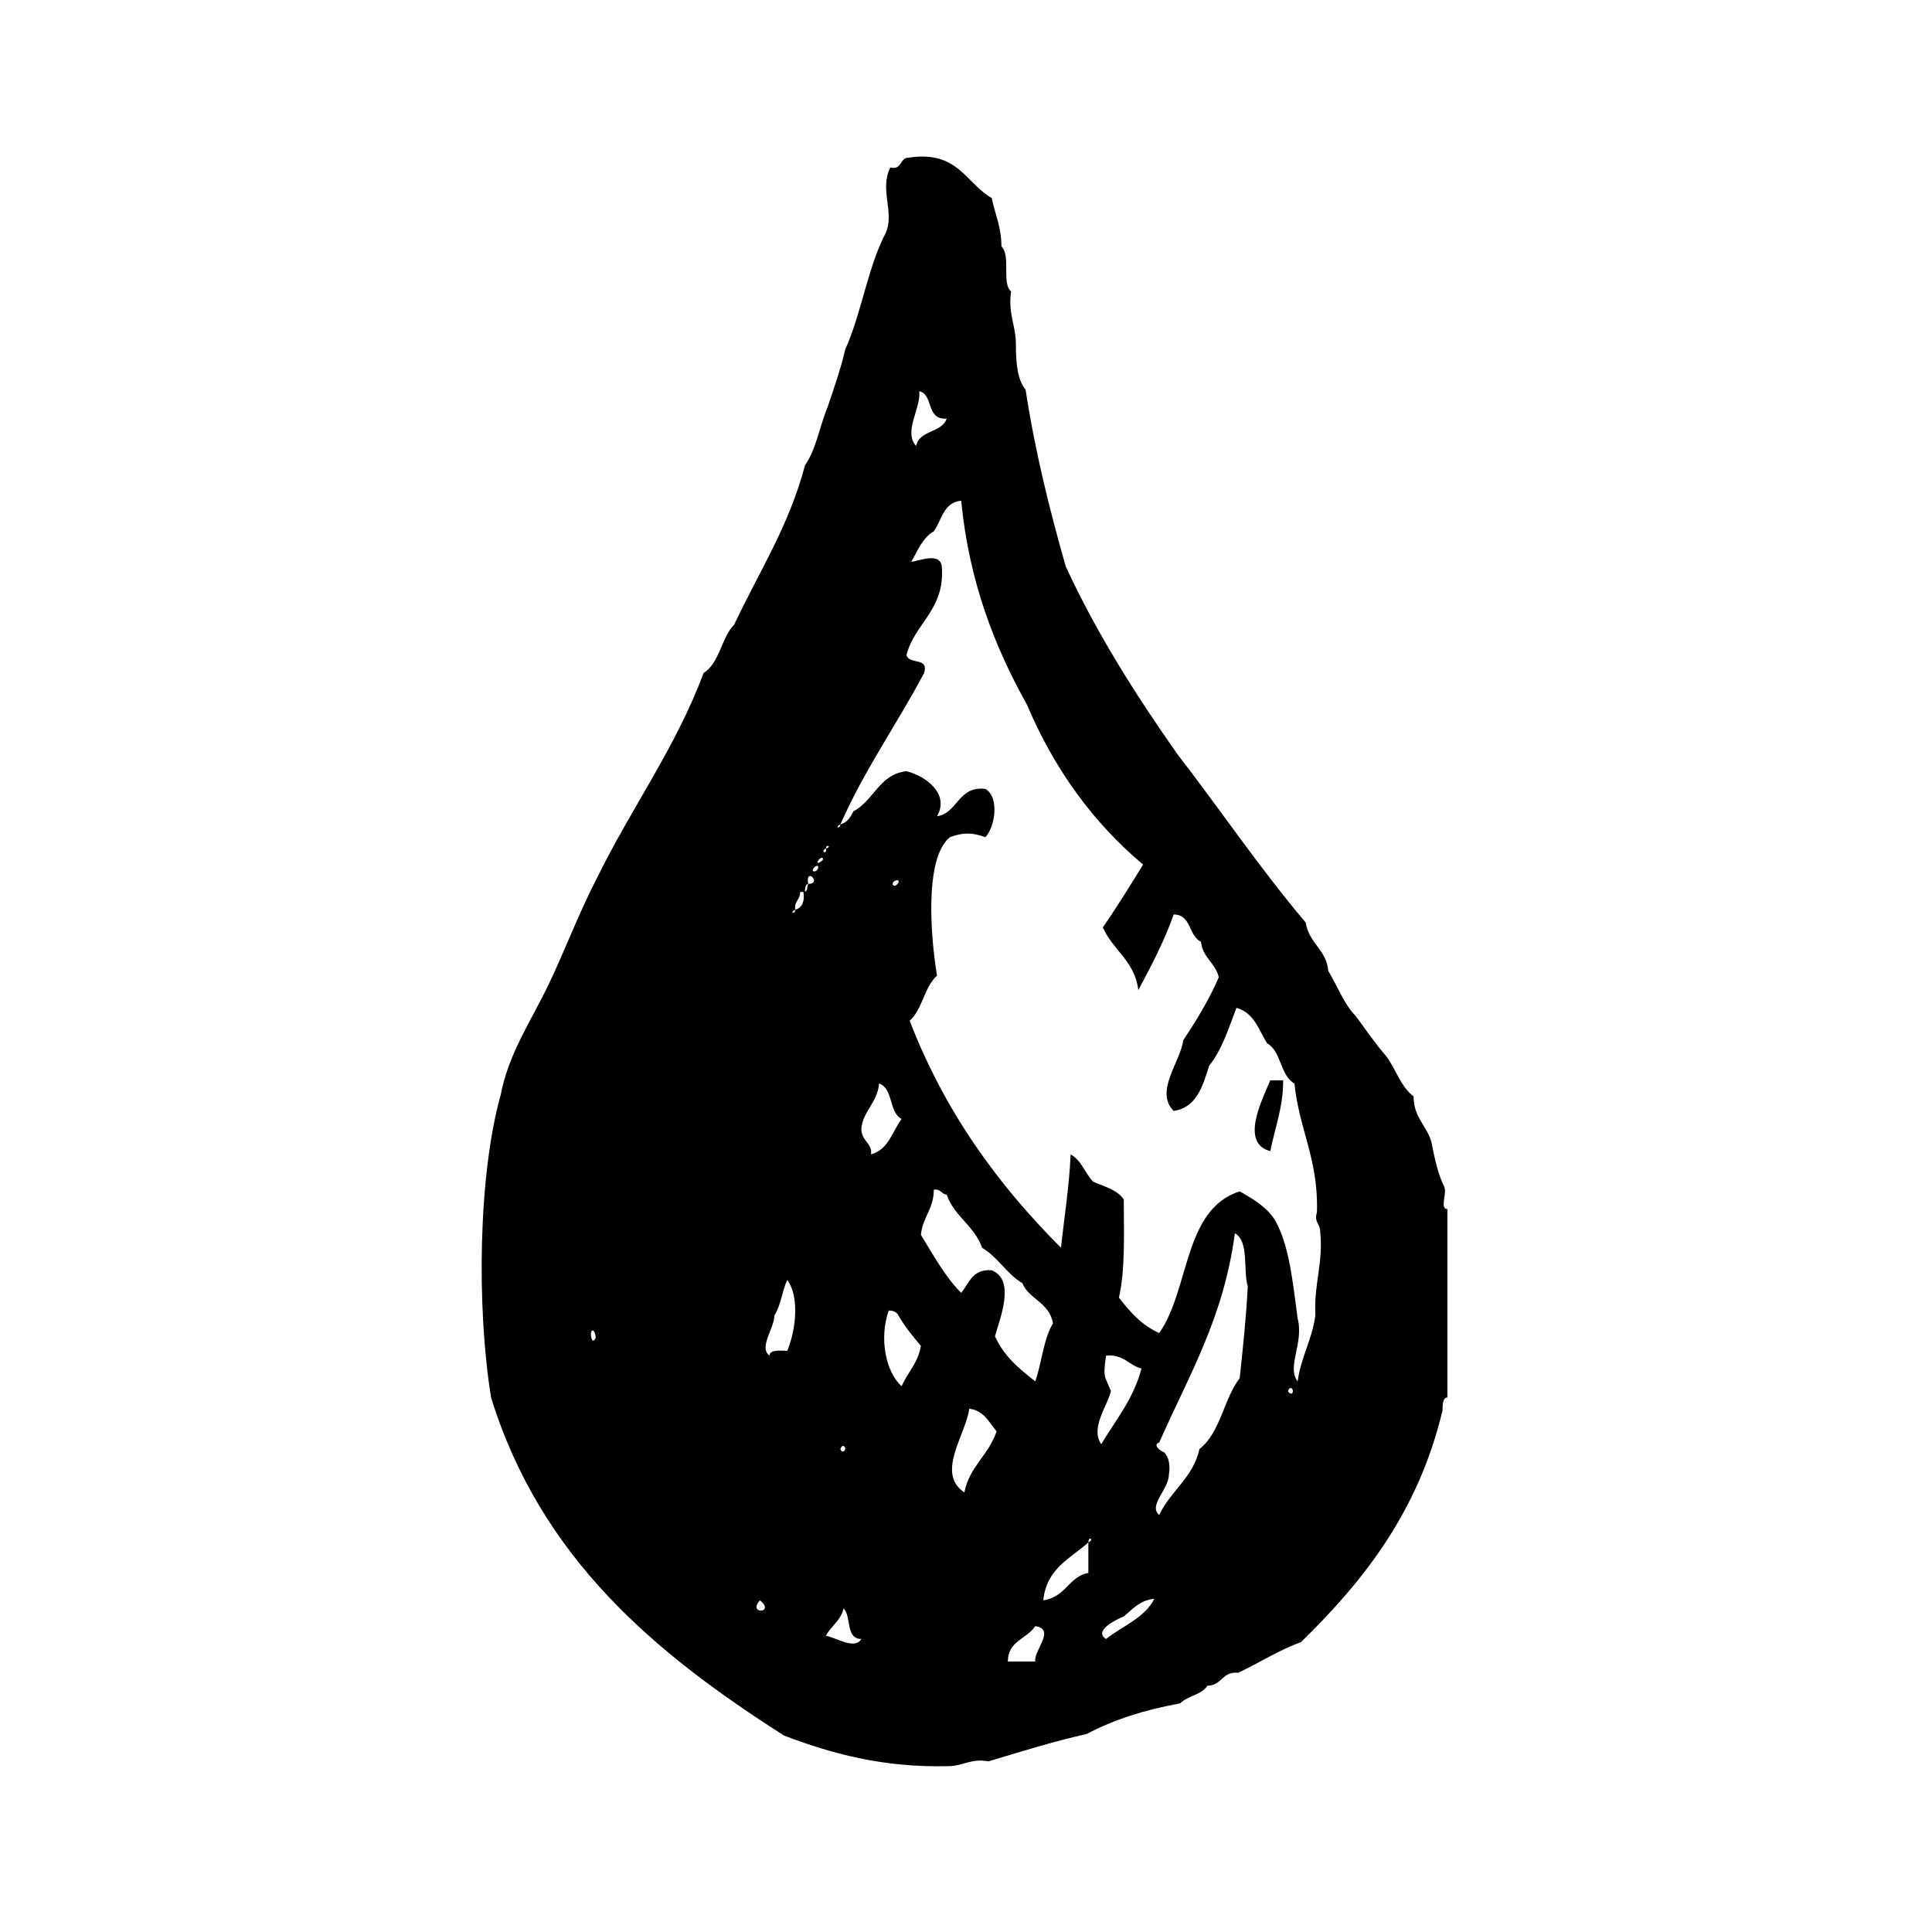 <?xml version="1.0" encoding="utf-8"?>
<!-- Generator: Adobe Illustrator 16.0.0, SVG Export Plug-In . SVG Version: 6.00 Build 0)  -->
<!DOCTYPE svg PUBLIC "-//W3C//DTD SVG 1.1//EN" "http://www.w3.org/Graphics/SVG/1.1/DTD/svg11.dtd">
<svg version="1.1" id="Layer_1" xmlns="http://www.w3.org/2000/svg"  x="0px" y="0px"
	 width="120px" height="120px" viewBox="4 4 120 120" style="enable-background:new 4 4 120 120;" xml:space="preserve">
<g id="water">
	<g>
		<path d="M93.7,77.7c-0.4-0.8-0.601-1.8-0.8-2.8C92.6,73.9,91.8,73.4,91.8,72.1c-0.8-0.6-1.1-1.699-1.7-2.5
			C89.4,68.8,88.8,67.9,88.2,67.1c-0.7-0.699-1.101-1.8-1.7-2.8c-0.1-1.3-1.2-1.7-1.4-3c-2.8-3.3-5.3-7-8-10.5
			c-2.6-3.7-5-7.5-6.899-11.6c-1-3.5-1.9-7.1-2.5-11c-0.5-0.6-0.601-1.6-0.601-2.8c0-1.2-0.5-1.9-0.3-3.3c-0.6-0.5,0-2.2-0.6-2.8
			c0-1.2-0.4-2-0.601-3c-1.6-0.9-2.1-3-5.2-2.5c-0.5,0-0.4,0.8-1.1,0.6c-0.7,1.4,0.3,2.8-0.3,4.1c-1.1,2.1-1.5,5-2.5,7.2
			c-0.3,1.3-0.7,2.4-1.1,3.6c-0.5,1.2-0.7,2.6-1.4,3.6c-1,3.8-2.9,6.7-4.4,9.9c-0.8,0.8-0.9,2.4-1.9,3c-1.7,4.6-4.5,8.4-6.6,12.7
			c-1.1,2.1-2,4.5-3,6.6C37,67.4,35.6,69.4,35.1,72c-1.4,5-1.5,13.2-0.6,18.8c3.1,10,10.2,15.9,18.2,21c2.9,1.101,6.1,2,10.2,1.9
			c0.9,0,1.4-0.5,2.5-0.3c2-0.601,3.899-1.2,6.1-1.7c1.7-0.9,3.6-1.5,5.8-1.9c0.5-0.5,1.3-0.5,1.7-1.1c0.9,0,0.9-0.9,1.9-0.8
			c1.3-0.601,2.5-1.4,3.899-1.9c3.9-3.8,7.3-8.1,8.8-14.4c0-0.3,0-0.8,0.301-0.8V79.1C93.4,79.1,93.9,78.1,93.7,77.7z M40.7,86.8
			c0.1-0.399,0.3,0,0.3,0.3C40.8,87.5,40.7,87.1,40.7,86.8z M61.1,28.3c0.9,0.2,0.4,1.8,1.7,1.7c-0.3,0.9-1.7,0.7-1.9,1.7
			C60.1,30.8,61.2,29.4,61.1,28.3z M51.2,103.4C52.2,104.2,50.4,104.3,51.2,103.4L51.2,103.4z M52.9,87.9c-0.4,0-1.1-0.101-1.1,0.3
			c-0.7-0.5,0.3-1.7,0.3-2.5c0.4-0.601,0.5-1.601,0.8-2.2C53.7,84.6,53.4,86.7,52.9,87.9z M54.2,58.9c-0.1,0.2,0,0.5-0.3,0.5
			c0.1,0.6-0.1,1-0.5,1.1c0,0.3-0.4,0.2,0,0c-0.1-0.5,0.3-0.6,0.3-1.1H54C54,59.3,54,58.9,54.2,58.9C54,57.8,55.1,58.9,54.2,58.9z
			 M54.5,58.1c-0.1-0.1,0.2-0.4,0.3-0.3C54.9,58,54.6,58.2,54.5,58.1z M54.8,57.6c-0.1-0.1,0.2-0.4,0.3-0.3
			C55.2,57.4,54.9,57.6,54.8,57.6z M55.3,56.7C55.3,56.4,55.7,56.6,55.3,56.7C55.4,57.1,54.9,56.9,55.3,56.7z M55.3,105.6
			c0.3-0.6,0.9-0.899,1.1-1.699c0.5,0.5,0.1,1.899,1.1,1.899C57.1,106.5,55.9,105.7,55.3,105.6z M56.2,94c0.1-0.3,0.3-0.2,0.3,0
			C56.4,94.3,56.2,94.1,56.2,94z M57.5,74.1c0.1-1.1,1-1.6,1.1-2.8c0.9,0.3,0.6,1.8,1.4,2.2c-0.6,0.8-0.8,1.9-1.9,2.2
			C58.2,75,57.5,74.9,57.5,74.1z M59.8,58.7c0.1,0.1-0.2,0.4-0.3,0.3C59.3,58.8,59.7,58.6,59.8,58.7z M60,90.1
			c-1-0.899-1.4-3-0.8-4.699c0.3,0,0.5,0.1,0.6,0.3c0.4,0.7,0.9,1.3,1.4,1.899C61,88.7,60.4,89.2,60,90.1z M63.9,96.7
			c-1.8-1.2,0.1-3.601,0.3-5.2c0.899,0.1,1.2,0.8,1.7,1.4C65.4,94.4,64.2,95.1,63.9,96.7z M65.6,82.9C64.4,82.8,64.2,83.7,63.7,84.3
			c-1-1-1.7-2.3-2.5-3.6C61.3,79.6,62,79.1,62,77.9c0.4-0.101,0.5,0.3,0.8,0.3c0.5,1.399,1.7,1.899,2.2,3.3c1,0.6,1.5,1.6,2.5,2.2
			c0.4,1,1.7,1.2,1.9,2.5c-0.601,1-0.7,2.5-1.101,3.6c-1-0.8-1.899-1.5-2.5-2.8C66.1,85.9,67.1,83.5,65.6,82.9z M68.3,107.2h-1.7
			c0-1.3,1.2-1.4,1.7-2.2C69.6,105.2,68.2,106.5,68.3,107.2z M71.6,99.8v1.9c-1.199,0.2-1.399,1.5-2.8,1.7
			C69,101.4,70.5,100.8,71.6,99.8C71.6,99.4,72,99.6,71.6,99.8z M73,90.4c-0.4-1-0.5-0.801-0.3-2.2c1.1-0.101,1.399,0.6,2.2,0.8
			c-0.5,1.9-1.601,3.2-2.5,4.7C71.7,92.7,72.8,91.3,73,90.4z M72.7,105.8c-0.8-0.5,0.6-1.2,1.1-1.399c0.601-0.5,1-1,1.9-1.101
			C75.1,104.5,73.7,105,72.7,105.8z M81,89.6C80,90.9,79.8,93,78.5,94c-0.4,1.8-1.8,2.6-2.5,4.1c-0.7-0.6,0.6-1.6,0.6-2.5
			c0.101-0.6,0-1.1-0.3-1.399C76,94.1,75.6,93.7,76,93.6c1.8-4.1,4-7.699,4.7-13c0.899,0.5,0.5,2.301,0.8,3.301
			C81.4,85.9,81.2,87.7,81,89.6z M84,90.4c0.1-0.301,0.3-0.2,0.3,0C84.3,90.7,84,90.5,84,90.4z M85.7,85.7
			c-0.2,1.5-0.9,2.6-1.101,4.1C83.9,88.9,85,87.4,84.6,85.9c-0.3-2.2-0.5-4.5-1.399-6.101C82.7,79,81.9,78.5,81,78
			c-3.5,1.1-3.1,6.1-5,8.8c-1.1-0.5-1.8-1.3-2.5-2.2c0.4-1.8,0.3-3.899,0.3-6.1c-0.399-0.6-1.2-0.8-1.899-1.1
			c-0.5-0.5-0.7-1.301-1.4-1.7c-0.1,2.1-0.4,3.899-0.6,5.8c-3.9-3.9-7.2-8.4-9.4-14.1c0.8-0.7,0.9-2.101,1.7-2.801
			C61.8,62.2,61.4,57.3,63,56c0.8-0.3,1.4-0.3,2.2,0c0.6-0.6,0.899-2.5,0-3c-1.7-0.2-1.7,1.5-3,1.7c0.8-1.4-0.7-2.5-1.9-2.8
			c-1.7,0.2-2,1.8-3.3,2.5c-0.2,0.4-0.4,0.7-0.8,0.8c0,0.3-0.4,0.2,0,0c1.5-3.4,3.5-6.2,5.2-9.4c0.3-1-0.9-0.5-1.1-1.1
			c0.5-2,2.4-2.8,2.2-5.5c-0.1-0.9-1.3-0.4-1.9-0.3c0.4-0.7,0.7-1.5,1.4-1.9c0.5-0.7,0.6-1.8,1.7-1.9c0.5,5.1,2.1,9.1,4.1,12.7
			c1.7,4,4.101,7.3,7.2,9.9c-0.8,1.3-1.6,2.6-2.5,3.9c0.6,1.4,2,2.1,2.2,3.9c0.8-1.5,1.6-3,2.2-4.7c1.1,0,0.899,1.3,1.699,1.7
			c0.101,1,0.9,1.3,1.101,2.2C79.1,66.1,78.3,67.4,77.5,68.6c-0.2,1.4-1.8,3.2-0.6,4.4c1.399-0.2,1.8-1.5,2.199-2.8
			c0.801-1,1.2-2.3,1.7-3.601c1.101,0.301,1.4,1.4,1.9,2.2c0.899,0.5,0.8,2,1.7,2.5c0.3,2.9,1.5,4.7,1.399,8
			C85.6,79.9,86,80,86,80.5C86.2,82.5,85.6,83.7,85.7,85.7z M82.9,75.5c0.3-1.5,0.8-2.7,0.8-4.4h-0.8C82.4,72.3,81,75,82.9,75.5z"/>
	</g>
</g>
</svg>
